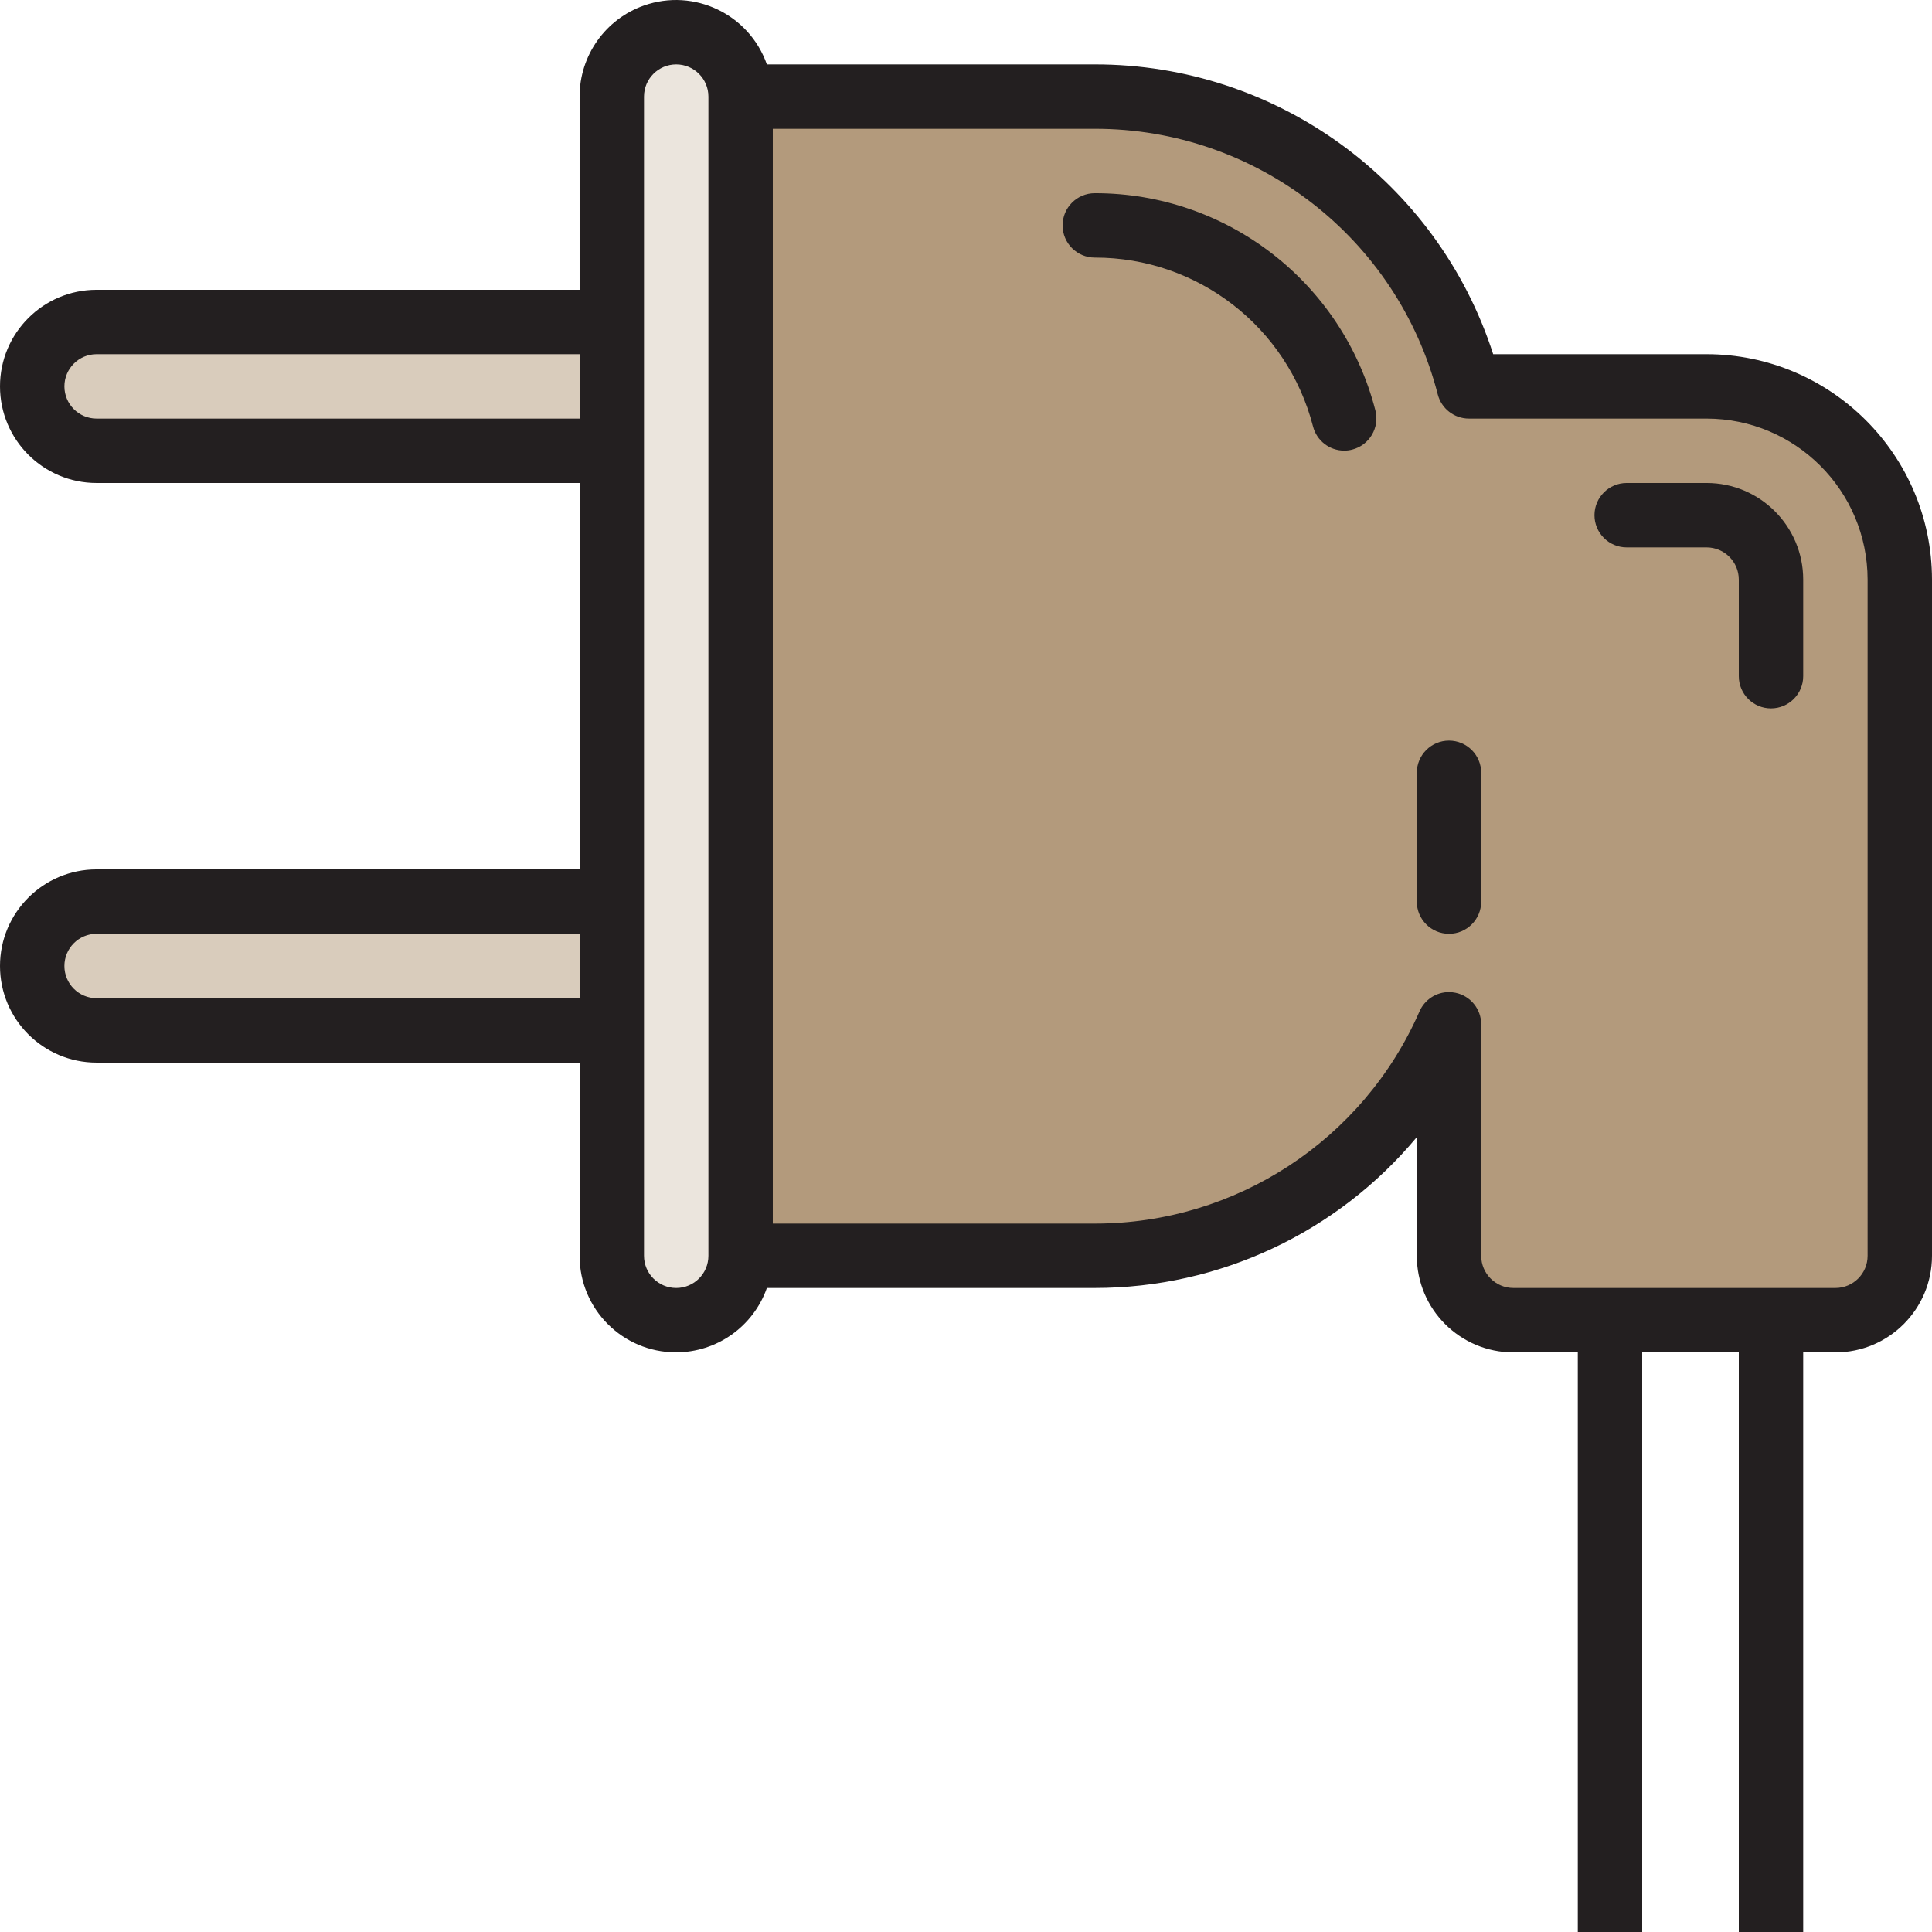 <?xml version="1.0" encoding="iso-8859-1"?>
<!-- Generator: Adobe Illustrator 19.0.0, SVG Export Plug-In . SVG Version: 6.00 Build 0)  -->
<svg version="1.1" id="Capa_1" xmlns="http://www.w3.org/2000/svg" xmlns:xlink="http://www.w3.org/1999/xlink" x="0px" y="0px"
	 viewBox="0 0 480 480" style="enable-background:new 0 0 480 480;" xml:space="preserve">
<path style="fill:#EBE5DD;" d="M168,7.998c-8.837,0-16,7.163-16,16v288c0,8.837,7.163,16,16,16s16-7.163,16-16v-288
	C184,15.161,176.837,7.998,168,7.998z"/>
<g>
	<path style="fill:#D9CCBC;" d="M24,79.998c-8.837,0-16,7.163-16,16s7.163,16,16,16h128v-32H24z"/>
	<path style="fill:#D9CCBC;" d="M24,223.998c-8.837,0-16,7.163-16,16c0,8.837,7.163,16,16,16h128v-32H24z"/>
</g>
<path style="fill:#B39A7C;" d="M424,95.998h-59.04c-10.945-42.389-49.181-72.004-92.96-72h-88v288h88
	c38.158,0.02,72.705-22.561,88-57.52v57.52c0,8.837,7.163,16,16,16h80c8.837,0,16-7.163,16-16v-168
	C472,117.488,450.51,95.998,424,95.998z M272,55.998c29.196-0.034,54.702,19.723,61.968,48
	C326.702,75.721,301.196,55.964,272,55.998z M440,167.998v-24c0-8.837-7.163-16-16-16c8.837,0,16,7.163,16,16V167.998z"/>
<g>
	<path style="fill:#231F20;" d="M424,87.998h-53.024c-13.858-42.945-53.85-72.037-98.976-72h-81.472
		c-4.393-12.473-18.066-19.023-30.539-14.629c-9.596,3.38-16.009,12.455-15.989,22.629v48H24c-13.255,0-24,10.745-24,24
		s10.745,24,24,24h120v96H24c-13.255,0-24,10.745-24,24c0,13.255,10.745,24,24,24h120v48c-0.025,13.224,10.675,23.964,23.899,23.989
		c10.174,0.019,19.249-6.393,22.629-15.989H272c30.909,0.004,60.221-13.728,80-37.48v29.48c0,13.255,10.745,24,24,24h16v144h16v-144
		h24v144h16v-144h8c13.255,0,24-10.745,24-24v-168C479.965,113.085,454.913,88.033,424,87.998z M24,103.998c-4.418,0-8-3.582-8-8
		s3.582-8,8-8h120v16H24z M24,247.998c-4.418,0-8-3.582-8-8s3.582-8,8-8h120v16H24z M168,319.998c-4.418,0-8-3.582-8-8v-288
		c0-4.418,3.582-8,8-8s8,3.582,8,8v288C176,316.416,172.418,319.998,168,319.998z M464,311.998c0,4.418-3.582,8-8,8h-80
		c-4.418,0-8-3.582-8-8v-57.52c-0.003-3.799-2.678-7.072-6.4-7.832c-0.527-0.108-1.062-0.164-1.6-0.168
		c-3.179,0.002-6.056,1.886-7.328,4.8c-14.023,32.044-45.693,52.741-80.672,52.72h-80v-272h80
		c40.14-0.042,75.208,27.118,85.208,65.992c0.909,3.538,4.099,6.01,7.752,6.008H424c22.08,0.026,39.974,17.92,40,40L464,311.998z"/>
	<path style="fill:#231F20;" d="M424,119.998h-19.856c-4.418,0-8,3.582-8,8c0,4.418,3.582,8,8,8H424c4.418,0,8,3.582,8,8v24
		c0,4.418,3.582,8,8,8s8-3.582,8-8v-24C448,130.743,437.255,119.998,424,119.998z"/>
	<path style="fill:#231F20;" d="M272,47.998c-4.418,0-8,3.582-8,8s3.582,8,8,8c25.529-0.038,47.841,17.224,54.216,41.944
		c0.906,3.538,4.092,6.013,7.744,6.016c0.672,0.001,1.342-0.085,1.992-0.256c4.279-1.098,6.857-5.457,5.76-9.736
		C333.524,70.169,304.835,47.958,272,47.998z"/>
	<path style="fill:#231F20;" d="M360,183.998c-4.418,0-8,3.582-8,8v32c0,4.418,3.582,8,8,8s8-3.582,8-8v-32
		C368,187.58,364.418,183.998,360,183.998z"/>
</g>
<g>
</g>
<g>
</g>
<g>
</g>
<g>
</g>
<g>
</g>
<g>
</g>
<g>
</g>
<g>
</g>
<g>
</g>
<g>
</g>
<g>
</g>
<g>
</g>
<g>
</g>
<g>
</g>
<g>
</g>
</svg>
